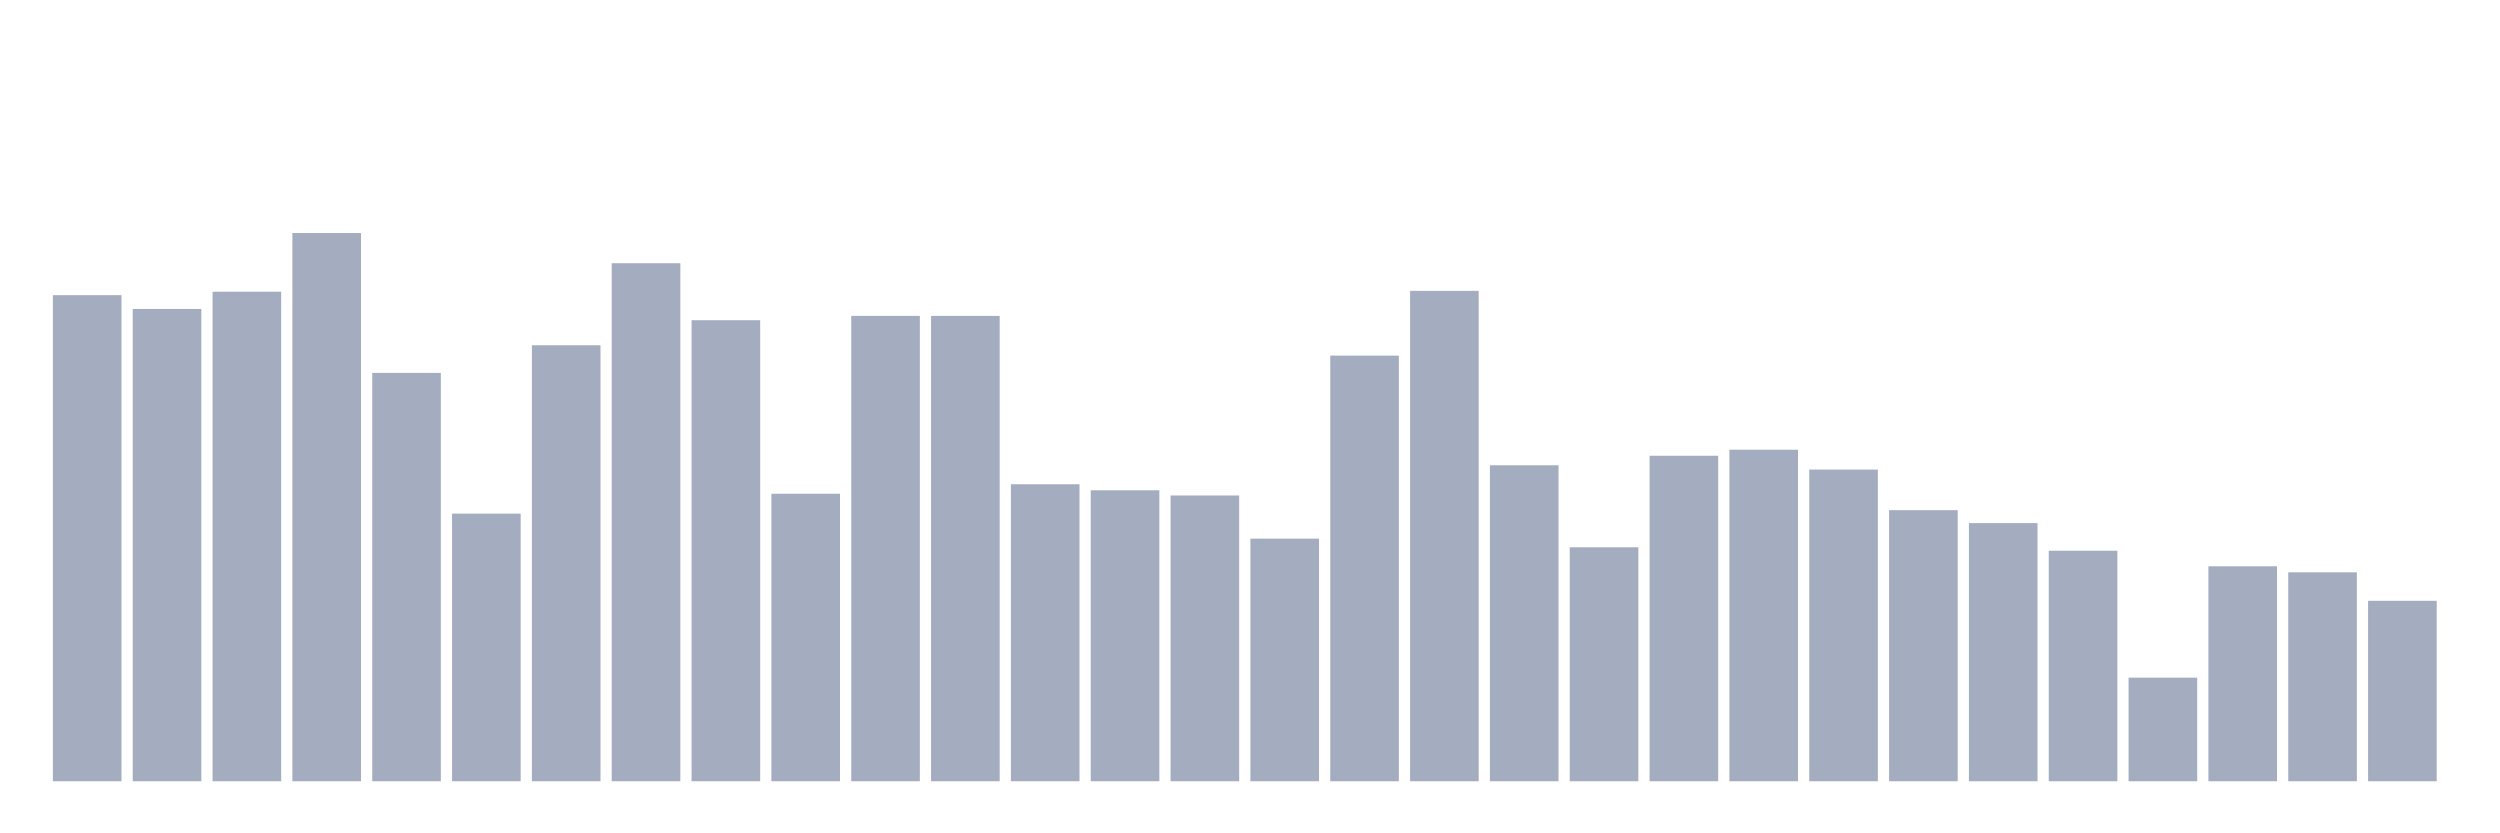 <svg xmlns="http://www.w3.org/2000/svg" viewBox="0 0 480 160"><g transform="translate(10,10)"><rect class="bar" x="0.153" width="13.175" y="46.672" height="93.328" fill="rgb(164,173,192)"></rect><rect class="bar" x="15.482" width="13.175" y="49.324" height="90.676" fill="rgb(164,173,192)"></rect><rect class="bar" x="30.81" width="13.175" y="46.009" height="93.991" fill="rgb(164,173,192)"></rect><rect class="bar" x="46.138" width="13.175" y="34.737" height="105.263" fill="rgb(164,173,192)"></rect><rect class="bar" x="61.466" width="13.175" y="61.591" height="78.409" fill="rgb(164,173,192)"></rect><rect class="bar" x="76.794" width="13.175" y="88.612" height="51.388" fill="rgb(164,173,192)"></rect><rect class="bar" x="92.123" width="13.175" y="56.287" height="83.713" fill="rgb(164,173,192)"></rect><rect class="bar" x="107.451" width="13.175" y="40.539" height="99.461" fill="rgb(164,173,192)"></rect><rect class="bar" x="122.779" width="13.175" y="51.479" height="88.521" fill="rgb(164,173,192)"></rect><rect class="bar" x="138.107" width="13.175" y="84.799" height="55.201" fill="rgb(164,173,192)"></rect><rect class="bar" x="153.436" width="13.175" y="50.651" height="89.349" fill="rgb(164,173,192)"></rect><rect class="bar" x="168.764" width="13.175" y="50.651" height="89.349" fill="rgb(164,173,192)"></rect><rect class="bar" x="184.092" width="13.175" y="82.976" height="57.024" fill="rgb(164,173,192)"></rect><rect class="bar" x="199.42" width="13.175" y="84.136" height="55.864" fill="rgb(164,173,192)"></rect><rect class="bar" x="214.748" width="13.175" y="85.131" height="54.869" fill="rgb(164,173,192)"></rect><rect class="bar" x="230.077" width="13.175" y="93.419" height="46.581" fill="rgb(164,173,192)"></rect><rect class="bar" x="245.405" width="13.175" y="58.276" height="81.724" fill="rgb(164,173,192)"></rect><rect class="bar" x="260.733" width="13.175" y="45.843" height="94.157" fill="rgb(164,173,192)"></rect><rect class="bar" x="276.061" width="13.175" y="79.329" height="60.671" fill="rgb(164,173,192)"></rect><rect class="bar" x="291.39" width="13.175" y="95.077" height="44.923" fill="rgb(164,173,192)"></rect><rect class="bar" x="306.718" width="13.175" y="77.505" height="62.495" fill="rgb(164,173,192)"></rect><rect class="bar" x="322.046" width="13.175" y="76.345" height="63.655" fill="rgb(164,173,192)"></rect><rect class="bar" x="337.374" width="13.175" y="80.157" height="59.843" fill="rgb(164,173,192)"></rect><rect class="bar" x="352.702" width="13.175" y="87.949" height="52.051" fill="rgb(164,173,192)"></rect><rect class="bar" x="368.031" width="13.175" y="90.435" height="49.565" fill="rgb(164,173,192)"></rect><rect class="bar" x="383.359" width="13.175" y="95.74" height="44.26" fill="rgb(164,173,192)"></rect><rect class="bar" x="398.687" width="13.175" y="120.108" height="19.892" fill="rgb(164,173,192)"></rect><rect class="bar" x="414.015" width="13.175" y="98.724" height="41.276" fill="rgb(164,173,192)"></rect><rect class="bar" x="429.344" width="13.175" y="99.884" height="40.116" fill="rgb(164,173,192)"></rect><rect class="bar" x="444.672" width="13.175" y="105.354" height="34.646" fill="rgb(164,173,192)"></rect></g></svg>